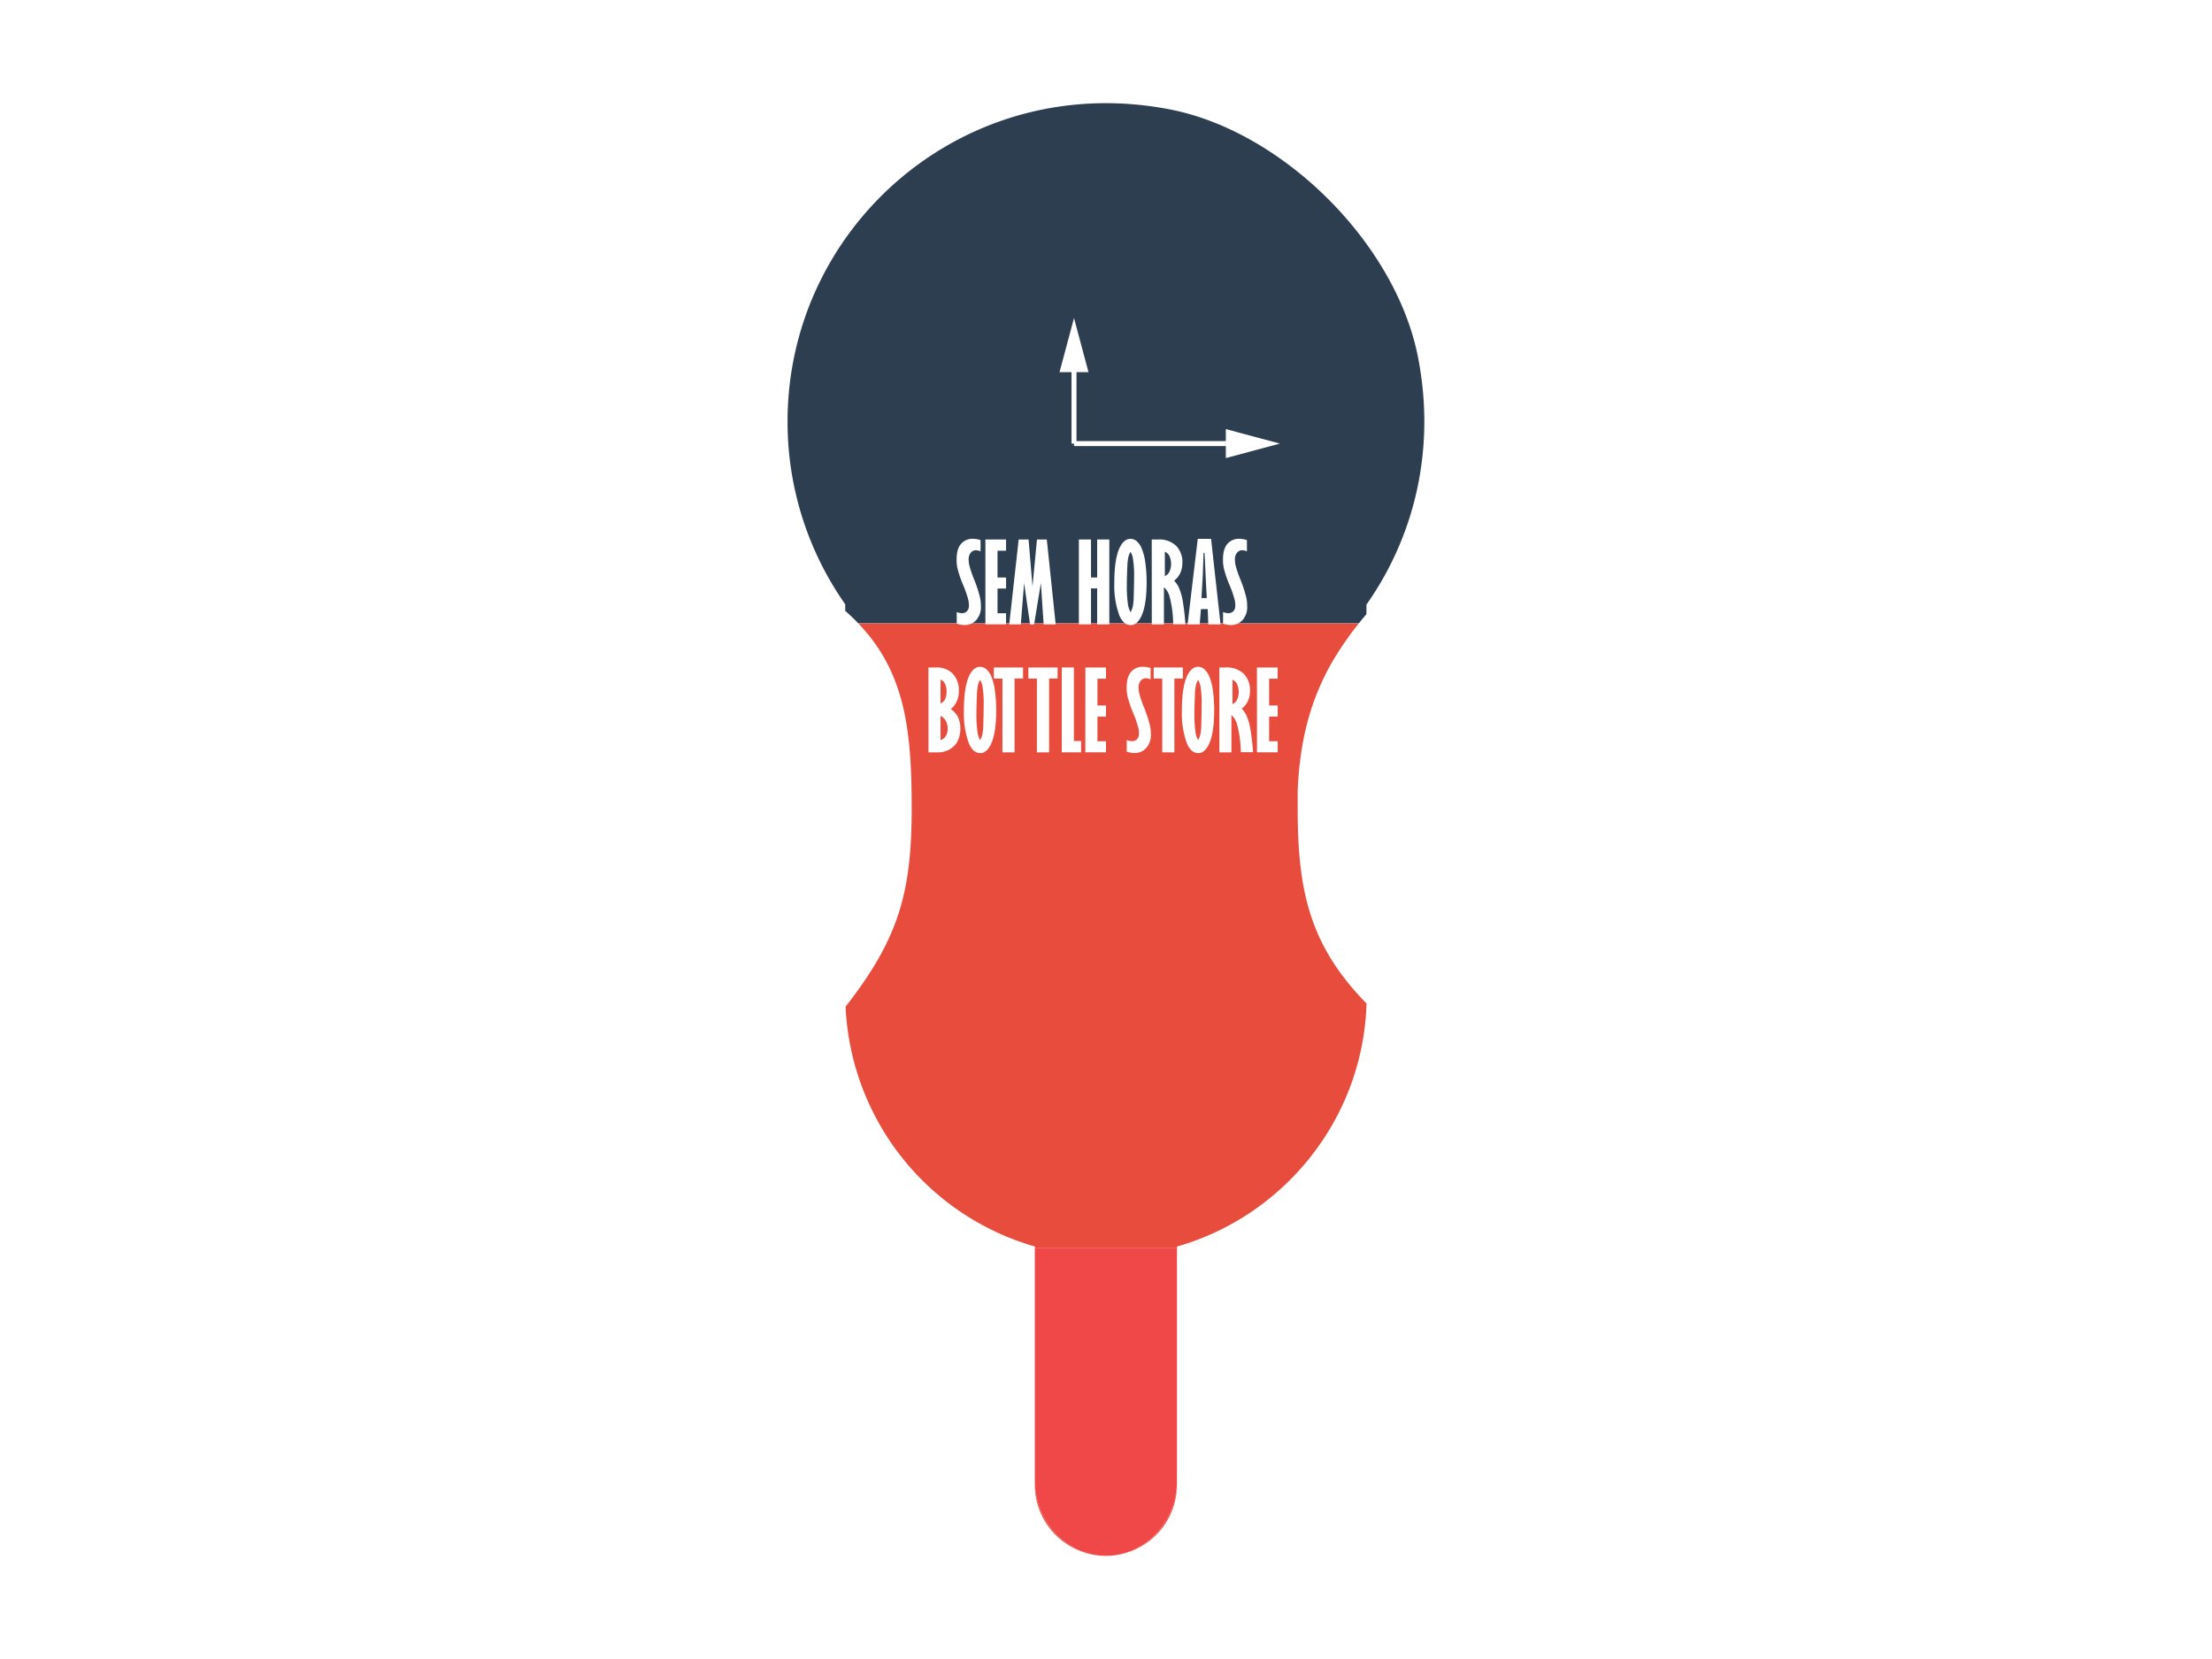 <svg id="77827ee2-b5cf-481b-8dd3-66a15db14fdf" data-name="Layer 1" xmlns="http://www.w3.org/2000/svg" viewBox="0 0 800 600"><defs><style>.b7676772-b6fe-42a7-92fd-b6b08d40417b{fill:#2c3e50;}.c4e7da6b-16f8-4348-9006-262e3022ff81{fill:#e74c3c;}.\37 c7f119f-3e05-4321-a39e-214df2d9fe35{fill:#f04849;}.d914d3bd-8dcc-4be8-9bc5-e69cdc29606b{fill:none;stroke:#fff;stroke-miterlimit:10;stroke-width:1.8px;}.\38 93ccc88-52e3-4cff-9c3c-a02f5173cde9{fill:#fff;}</style></defs><title>Artboard 1</title><path class="b7676772-b6fe-42a7-92fd-b6b08d40417b" d="M490.08,227.21l-.1.12Z"/><path class="b7676772-b6fe-42a7-92fd-b6b08d40417b" d="M484.87,234.53l-.19.29Z"/><path class="b7676772-b6fe-42a7-92fd-b6b08d40417b" d="M471.82,265.87l-.19.92Z"/><path class="b7676772-b6fe-42a7-92fd-b6b08d40417b" d="M471.37,268.08l-.18,1Z"/><path class="b7676772-b6fe-42a7-92fd-b6b08d40417b" d="M469.8,279.75c0,.43-.07.86-.1,1.29C469.73,280.6,469.76,280.17,469.8,279.75Z"/><path class="b7676772-b6fe-42a7-92fd-b6b08d40417b" d="M472.3,263.7l-.2.85Z"/><path class="b7676772-b6fe-42a7-92fd-b6b08d40417b" d="M470.3,275c0,.38-.09.77-.14,1.15C470.2,275.72,470.25,275.34,470.3,275Z"/><path class="b7676772-b6fe-42a7-92fd-b6b08d40417b" d="M470,277.33c0,.4-.08.81-.12,1.22C469.94,278.14,470,277.73,470,277.33Z"/><path class="b7676772-b6fe-42a7-92fd-b6b08d40417b" d="M470.61,272.62q-.08.55-.15,1.1Q470.53,273.17,470.61,272.62Z"/><path class="b7676772-b6fe-42a7-92fd-b6b08d40417b" d="M472.83,261.58l-.2.77Z"/><path class="b7676772-b6fe-42a7-92fd-b6b08d40417b" d="M471,270.33q-.09.52-.17,1Q470.88,270.85,471,270.33Z"/><path class="b7676772-b6fe-42a7-92fd-b6b08d40417b" d="M481.43,240.21l-.14.25Z"/><path class="b7676772-b6fe-42a7-92fd-b6b08d40417b" d="M479.38,244.07l0,0Z"/><path class="b7676772-b6fe-42a7-92fd-b6b08d40417b" d="M473.39,259.52l-.19.66Z"/><path class="b7676772-b6fe-42a7-92fd-b6b08d40417b" d="M482.53,238.3l-.17.29Z"/><path class="b7676772-b6fe-42a7-92fd-b6b08d40417b" d="M480.38,242.13l-.09.17Z"/><path class="b7676772-b6fe-42a7-92fd-b6b08d40417b" d="M474.56,255.72l-.07.21Z"/><path class="b7676772-b6fe-42a7-92fd-b6b08d40417b" d="M474,257.54l-.16.51Z"/><path class="b7676772-b6fe-42a7-92fd-b6b08d40417b" d="M483.68,236.41l-.18.3Z"/><path class="b7676772-b6fe-42a7-92fd-b6b08d40417b" d="M469.3,289.88q0,1.32,0,2.66Q469.28,291.2,469.3,289.88Z"/><path class="b7676772-b6fe-42a7-92fd-b6b08d40417b" d="M488.73,229l-.15.2Z"/><path class="b7676772-b6fe-42a7-92fd-b6b08d40417b" d="M305.69,218.54v2.39a72.44,72.44,0,0,1,6.16,6.06q-.7-.77-1.42-1.53h181c.89-1.11,1.81-2.23,2.76-3.34v-3.45c17.29-24.56,25.23-56.17,18.61-89.67-8.07-40.88-48.65-81.39-89.54-89.4-73.8-14.45-138.43,41.66-138.43,112.87A114.61,114.61,0,0,0,305.69,218.54Z"/><path class="b7676772-b6fe-42a7-92fd-b6b08d40417b" d="M469.36,287.28c0,.57,0,1.15,0,1.73C469.33,288.43,469.34,287.85,469.36,287.28Z"/><path class="b7676772-b6fe-42a7-92fd-b6b08d40417b" d="M469.46,284.72c0,.49,0,1-.06,1.49C469.42,285.72,469.44,285.22,469.46,284.72Z"/><path class="b7676772-b6fe-42a7-92fd-b6b08d40417b" d="M486.11,232.67l-.19.28Z"/><path class="b7676772-b6fe-42a7-92fd-b6b08d40417b" d="M487.4,230.83l-.17.24Z"/><path class="b7676772-b6fe-42a7-92fd-b6b08d40417b" d="M469.61,282.21c0,.45-.06.91-.08,1.36C469.55,283.12,469.58,282.67,469.61,282.21Z"/><path class="c4e7da6b-16f8-4348-9006-262e3022ff81" d="M400,562.69A25.78,25.78,0,0,0,425.66,537v-1.56C425.66,550.42,414.1,562.69,400,562.69Z"/><path class="c4e7da6b-16f8-4348-9006-262e3022ff81" d="M310.43,225.46q.73.76,1.42,1.53.92,1.09,1.87,2.16c14.17,17.16,16,37.48,16,63.38,0,30.13-4.67,46.93-23.9,71.54a94.68,94.68,0,0,0,68.46,86.75v.44h51.42v-.44c38.61-11,67.3-46.17,68.52-87.9-20.68-21.08-24.9-41-24.9-70.39q0-1.34,0-2.66c0-.3,0-.59,0-.88,0-.58,0-1.16,0-1.73,0-.36,0-.71,0-1.06s0-1,.06-1.49,0-.76.06-1.14.05-.91.08-1.36.06-.79.09-1.18.06-.86.1-1.29.07-.8.11-1.2.08-.81.12-1.22.09-.82.14-1.22.09-.77.14-1.15.11-.83.16-1.24.1-.73.15-1.1.12-.84.19-1.25.11-.7.17-1,.14-.85.22-1.27l.18-1q.12-.65.25-1.29l.19-.92c.09-.44.19-.88.29-1.32l.2-.85c.11-.45.21-.9.33-1.35l.2-.77c.12-.47.24-.94.37-1.4l.19-.66c.14-.49.28-1,.43-1.48l.16-.51c.17-.54.33-1.07.51-1.61l.07-.21a88.82,88.82,0,0,1,4.8-11.61l0,0q.44-.89.91-1.77l.09-.17q.44-.84.91-1.67l.14-.25q.45-.81.93-1.62l.17-.29q.47-.8,1-1.59l.18-.3q.49-.79,1-1.58l.19-.29q.52-.79,1.05-1.58l.19-.28q.55-.8,1.11-1.6l.17-.24q.58-.81,1.18-1.63l.15-.2q.62-.84,1.26-1.67l.1-.12q.68-.87,1.37-1.75h-181Z"/><path class="c4e7da6b-16f8-4348-9006-262e3022ff81" d="M374.25,535.42V537A25.78,25.78,0,0,0,400,562.69C385.82,562.69,374.25,550.42,374.25,535.42Z"/><path class="7c7f119f-3e05-4321-a39e-214df2d9fe35" d="M374.25,535.42c0,15,11.57,27.27,25.71,27.27h0c14.14,0,25.71-12.27,25.71-27.27V451.27H374.25Z"/><line class="d914d3bd-8dcc-4be8-9bc5-e69cdc29606b" x1="388.43" y1="160.43" x2="388.43" y2="131.01"/><polygon class="893ccc88-52e3-4cff-9c3c-a02f5173cde9" points="393.67 134.59 388.43 115.03 383.19 134.59 393.67 134.59"/><line class="d914d3bd-8dcc-4be8-9bc5-e69cdc29606b" x1="388.43" y1="160.43" x2="446.91" y2="160.43"/><polygon class="893ccc88-52e3-4cff-9c3c-a02f5173cde9" points="443.34 165.67 462.89 160.43 443.34 155.19 443.34 165.67"/><path class="893ccc88-52e3-4cff-9c3c-a02f5173cde9" d="M346,221.35a5,5,0,0,0,1.87.41,2.47,2.47,0,0,0,1.86-.72,2.93,2.93,0,0,0,.69-2.11,8.61,8.61,0,0,0-.26-2.13,38.49,38.49,0,0,0-1.83-5.23,40.06,40.06,0,0,1-2-5.83,14.15,14.15,0,0,1-.36-3.31q0-4,1.63-5.76a5.43,5.43,0,0,1,4.24-1.81,9.9,9.9,0,0,1,2.79.47v4.09A4.12,4.12,0,0,0,353,199a2.45,2.45,0,0,0-1.89.87,3.66,3.66,0,0,0-.78,2.52,9.07,9.07,0,0,0,.26,2.15,38.48,38.48,0,0,0,1.67,4.92,45.65,45.65,0,0,1,2.16,6.57,14,14,0,0,1,.34,3.15,7.07,7.07,0,0,1-1.7,5.09,5.65,5.65,0,0,1-4.26,1.78,10.12,10.12,0,0,1-2.77-.49Z"/><path class="893ccc88-52e3-4cff-9c3c-a02f5173cde9" d="M356.38,195.11h7.48v4.07h-3.09v9.68h3.09v4h-3.09v8.93h3.09v4h-7.48Z"/><path class="893ccc88-52e3-4cff-9c3c-a02f5173cde9" d="M368.42,195.11H372l1.42,17,1.61-17h3.56l3.21,30.7h-4.35l-1-14.94L374,225.81h-1.46l-2.16-14.94-1.19,14.94H365Z"/><path class="893ccc88-52e3-4cff-9c3c-a02f5173cde9" d="M390.19,195.11h4.39v13.75h2.23V195.11h4.39v30.7h-4.39v-13h-2.23v13h-4.39Z"/><path class="893ccc88-52e3-4cff-9c3c-a02f5173cde9" d="M403,210.86q0-8.89,2-12.9,1.55-3.09,3.87-3.09a3.56,3.56,0,0,1,2.11.75,6.68,6.68,0,0,1,1.91,2.7,19.69,19.69,0,0,1,1.34,5.22,50.32,50.32,0,0,1,.46,7q0,9.38-2.41,13.26-1.42,2.28-3.33,2.28-2.69,0-4.17-3.62A31.48,31.48,0,0,1,403,210.86Zm5.88-11.26a6.49,6.49,0,0,0-.78,1.82,19.89,19.89,0,0,0-.38,3.55q-.18,4-.18,6.35a44.94,44.94,0,0,0,.44,7.51,8.55,8.55,0,0,0,.9,2.58,8.93,8.93,0,0,0,.82-2.1,20.55,20.55,0,0,0,.32-3.55q.14-4.71.14-6.87a39.8,39.8,0,0,0-.42-6.93A7.36,7.36,0,0,0,408.89,199.6Z"/><path class="893ccc88-52e3-4cff-9c3c-a02f5173cde9" d="M416.54,195.11h2.35a8.83,8.83,0,0,1,6.43,2.24,8.35,8.35,0,0,1,2.3,6.27,8.53,8.53,0,0,1-.94,4,8,8,0,0,1-2.05,2.41,8.56,8.56,0,0,1,1.5,2,19.81,19.81,0,0,1,1.59,5.12,83.71,83.71,0,0,1,1,8.61H424.3A40.94,40.94,0,0,0,423,215.76a6.78,6.78,0,0,0-2.05-3.39v13.45h-4.39Zm4.74,4.43v8.83a3.26,3.26,0,0,0,1.66-1.61,6.93,6.93,0,0,0,0-5.66A3.23,3.23,0,0,0,421.29,199.54Z"/><path class="893ccc88-52e3-4cff-9c3c-a02f5173cde9" d="M433.19,194.87H438l3.43,30.94H437l-.22-5.52h-2.45l-.44,5.52H429.5Zm2.46,5.09h-.36q-.2,6.44-.3,8.25l-.46,8.08h1.92l-.33-6.23Z"/><path class="893ccc88-52e3-4cff-9c3c-a02f5173cde9" d="M442.34,221.35a5,5,0,0,0,1.87.41,2.47,2.47,0,0,0,1.86-.72,2.93,2.93,0,0,0,.69-2.11,8.61,8.61,0,0,0-.26-2.13,38.49,38.49,0,0,0-1.83-5.23,40.06,40.06,0,0,1-2-5.83,14.15,14.15,0,0,1-.36-3.31q0-4,1.63-5.76a5.43,5.43,0,0,1,4.24-1.81,9.9,9.9,0,0,1,2.79.47v4.09a4.12,4.12,0,0,0-1.67-.41,2.45,2.45,0,0,0-1.89.87,3.66,3.66,0,0,0-.78,2.52,9.07,9.07,0,0,0,.26,2.15,38.48,38.48,0,0,0,1.67,4.92,45.65,45.65,0,0,1,2.16,6.57,14,14,0,0,1,.34,3.15,7.07,7.07,0,0,1-1.7,5.09,5.65,5.65,0,0,1-4.26,1.78,10.12,10.12,0,0,1-2.77-.49Z"/><path class="893ccc88-52e3-4cff-9c3c-a02f5173cde9" d="M335.78,241.4h2.77a8,8,0,0,1,6,2.23,8.46,8.46,0,0,1,2.21,6.22,8.17,8.17,0,0,1-2.89,6.63,7.32,7.32,0,0,1,2.35,2.41,9,9,0,0,1,1.1,4.58,10.26,10.26,0,0,1-1.06,4.73,7.21,7.21,0,0,1-2.66,2.72,8.21,8.21,0,0,1-4.47,1.18h-3.33Zm4.39,4.43v8.59q2.17-.94,2.17-4.27a6,6,0,0,0-.82-3.27A2.2,2.2,0,0,0,340.17,245.83Zm0,13.05v8.8a3.34,3.34,0,0,0,1.83-1.4,4.93,4.93,0,0,0,.74-2.83,5.5,5.5,0,0,0-.69-2.74A4.4,4.4,0,0,0,340.17,258.88Z"/><path class="893ccc88-52e3-4cff-9c3c-a02f5173cde9" d="M348.6,257.15q0-8.89,2-12.9,1.55-3.09,3.87-3.09a3.57,3.57,0,0,1,2.11.75,6.68,6.68,0,0,1,1.91,2.7,19.68,19.68,0,0,1,1.34,5.22,50.32,50.32,0,0,1,.46,7q0,9.38-2.41,13.26-1.42,2.28-3.33,2.28-2.69,0-4.17-3.62A31.48,31.48,0,0,1,348.6,257.15Zm5.88-11.26a6.5,6.5,0,0,0-.78,1.82,19.89,19.89,0,0,0-.38,3.55q-.18,4-.18,6.35a44.94,44.94,0,0,0,.44,7.51,8.55,8.55,0,0,0,.9,2.58,8.93,8.93,0,0,0,.82-2.1,20.54,20.54,0,0,0,.32-3.55q.14-4.71.14-6.87a39.8,39.8,0,0,0-.42-6.93A7.36,7.36,0,0,0,354.48,245.88Z"/><path class="893ccc88-52e3-4cff-9c3c-a02f5173cde9" d="M359.44,241.4H370v4h-3.07V272.1h-4.39V245.41h-3.09Z"/><path class="893ccc88-52e3-4cff-9c3c-a02f5173cde9" d="M371.94,241.4h10.55v4h-3.07V272.1H375V245.41h-3.09Z"/><path class="893ccc88-52e3-4cff-9c3c-a02f5173cde9" d="M384,241.4h4.39V268H391v4.09H384Z"/><path class="893ccc88-52e3-4cff-9c3c-a02f5173cde9" d="M392.55,241.4H400v4.07h-3.09v9.68H400v4h-3.09v8.93H400v4h-7.48Z"/><path class="893ccc88-52e3-4cff-9c3c-a02f5173cde9" d="M407.5,267.64a5,5,0,0,0,1.87.41,2.46,2.46,0,0,0,1.86-.72,2.93,2.93,0,0,0,.69-2.11,8.61,8.61,0,0,0-.26-2.13,38.49,38.49,0,0,0-1.83-5.23,40,40,0,0,1-2-5.83,14.15,14.15,0,0,1-.36-3.31q0-4,1.63-5.76a5.43,5.43,0,0,1,4.24-1.81,9.91,9.91,0,0,1,2.79.47v4.09a4.12,4.12,0,0,0-1.67-.41,2.45,2.45,0,0,0-1.89.87,3.66,3.66,0,0,0-.78,2.52,9.07,9.07,0,0,0,.26,2.15,38.48,38.48,0,0,0,1.67,4.92,45.66,45.66,0,0,1,2.16,6.57,14,14,0,0,1,.34,3.15,7.07,7.07,0,0,1-1.7,5.09,5.65,5.65,0,0,1-4.26,1.78,10.12,10.12,0,0,1-2.77-.49Z"/><path class="893ccc88-52e3-4cff-9c3c-a02f5173cde9" d="M417.25,241.4H427.8v4h-3.07V272.1h-4.39V245.41h-3.09Z"/><path class="893ccc88-52e3-4cff-9c3c-a02f5173cde9" d="M427.44,257.15q0-8.89,2-12.9,1.55-3.09,3.87-3.09a3.57,3.57,0,0,1,2.11.75,6.68,6.68,0,0,1,1.91,2.7,19.68,19.68,0,0,1,1.34,5.22,50.32,50.32,0,0,1,.46,7q0,9.38-2.41,13.26-1.42,2.28-3.33,2.28-2.69,0-4.17-3.62A31.48,31.48,0,0,1,427.44,257.15Zm5.88-11.26a6.5,6.5,0,0,0-.78,1.82,19.89,19.89,0,0,0-.38,3.55q-.18,4-.18,6.35a44.94,44.94,0,0,0,.44,7.51,8.55,8.55,0,0,0,.9,2.58,8.93,8.93,0,0,0,.82-2.1,20.54,20.54,0,0,0,.32-3.55q.14-4.71.14-6.87a39.8,39.8,0,0,0-.42-6.93A7.36,7.36,0,0,0,433.32,245.88Z"/><path class="893ccc88-52e3-4cff-9c3c-a02f5173cde9" d="M441,241.4h2.35a8.83,8.83,0,0,1,6.43,2.24,8.35,8.35,0,0,1,2.3,6.27,8.53,8.53,0,0,1-.94,4,8,8,0,0,1-2.05,2.41,8.55,8.55,0,0,1,1.5,2,19.81,19.81,0,0,1,1.59,5.12,83.71,83.71,0,0,1,1,8.61h-4.43A41,41,0,0,0,447.41,262a6.78,6.78,0,0,0-2.05-3.39V272.1H441Zm4.74,4.43v8.83a3.26,3.26,0,0,0,1.66-1.61,6.93,6.93,0,0,0,0-5.66A3.23,3.23,0,0,0,445.72,245.83Z"/><path class="893ccc88-52e3-4cff-9c3c-a02f5173cde9" d="M454.59,241.4h7.48v4.07H459v9.68h3.09v4H459v8.93h3.09v4h-7.48Z"/></svg>